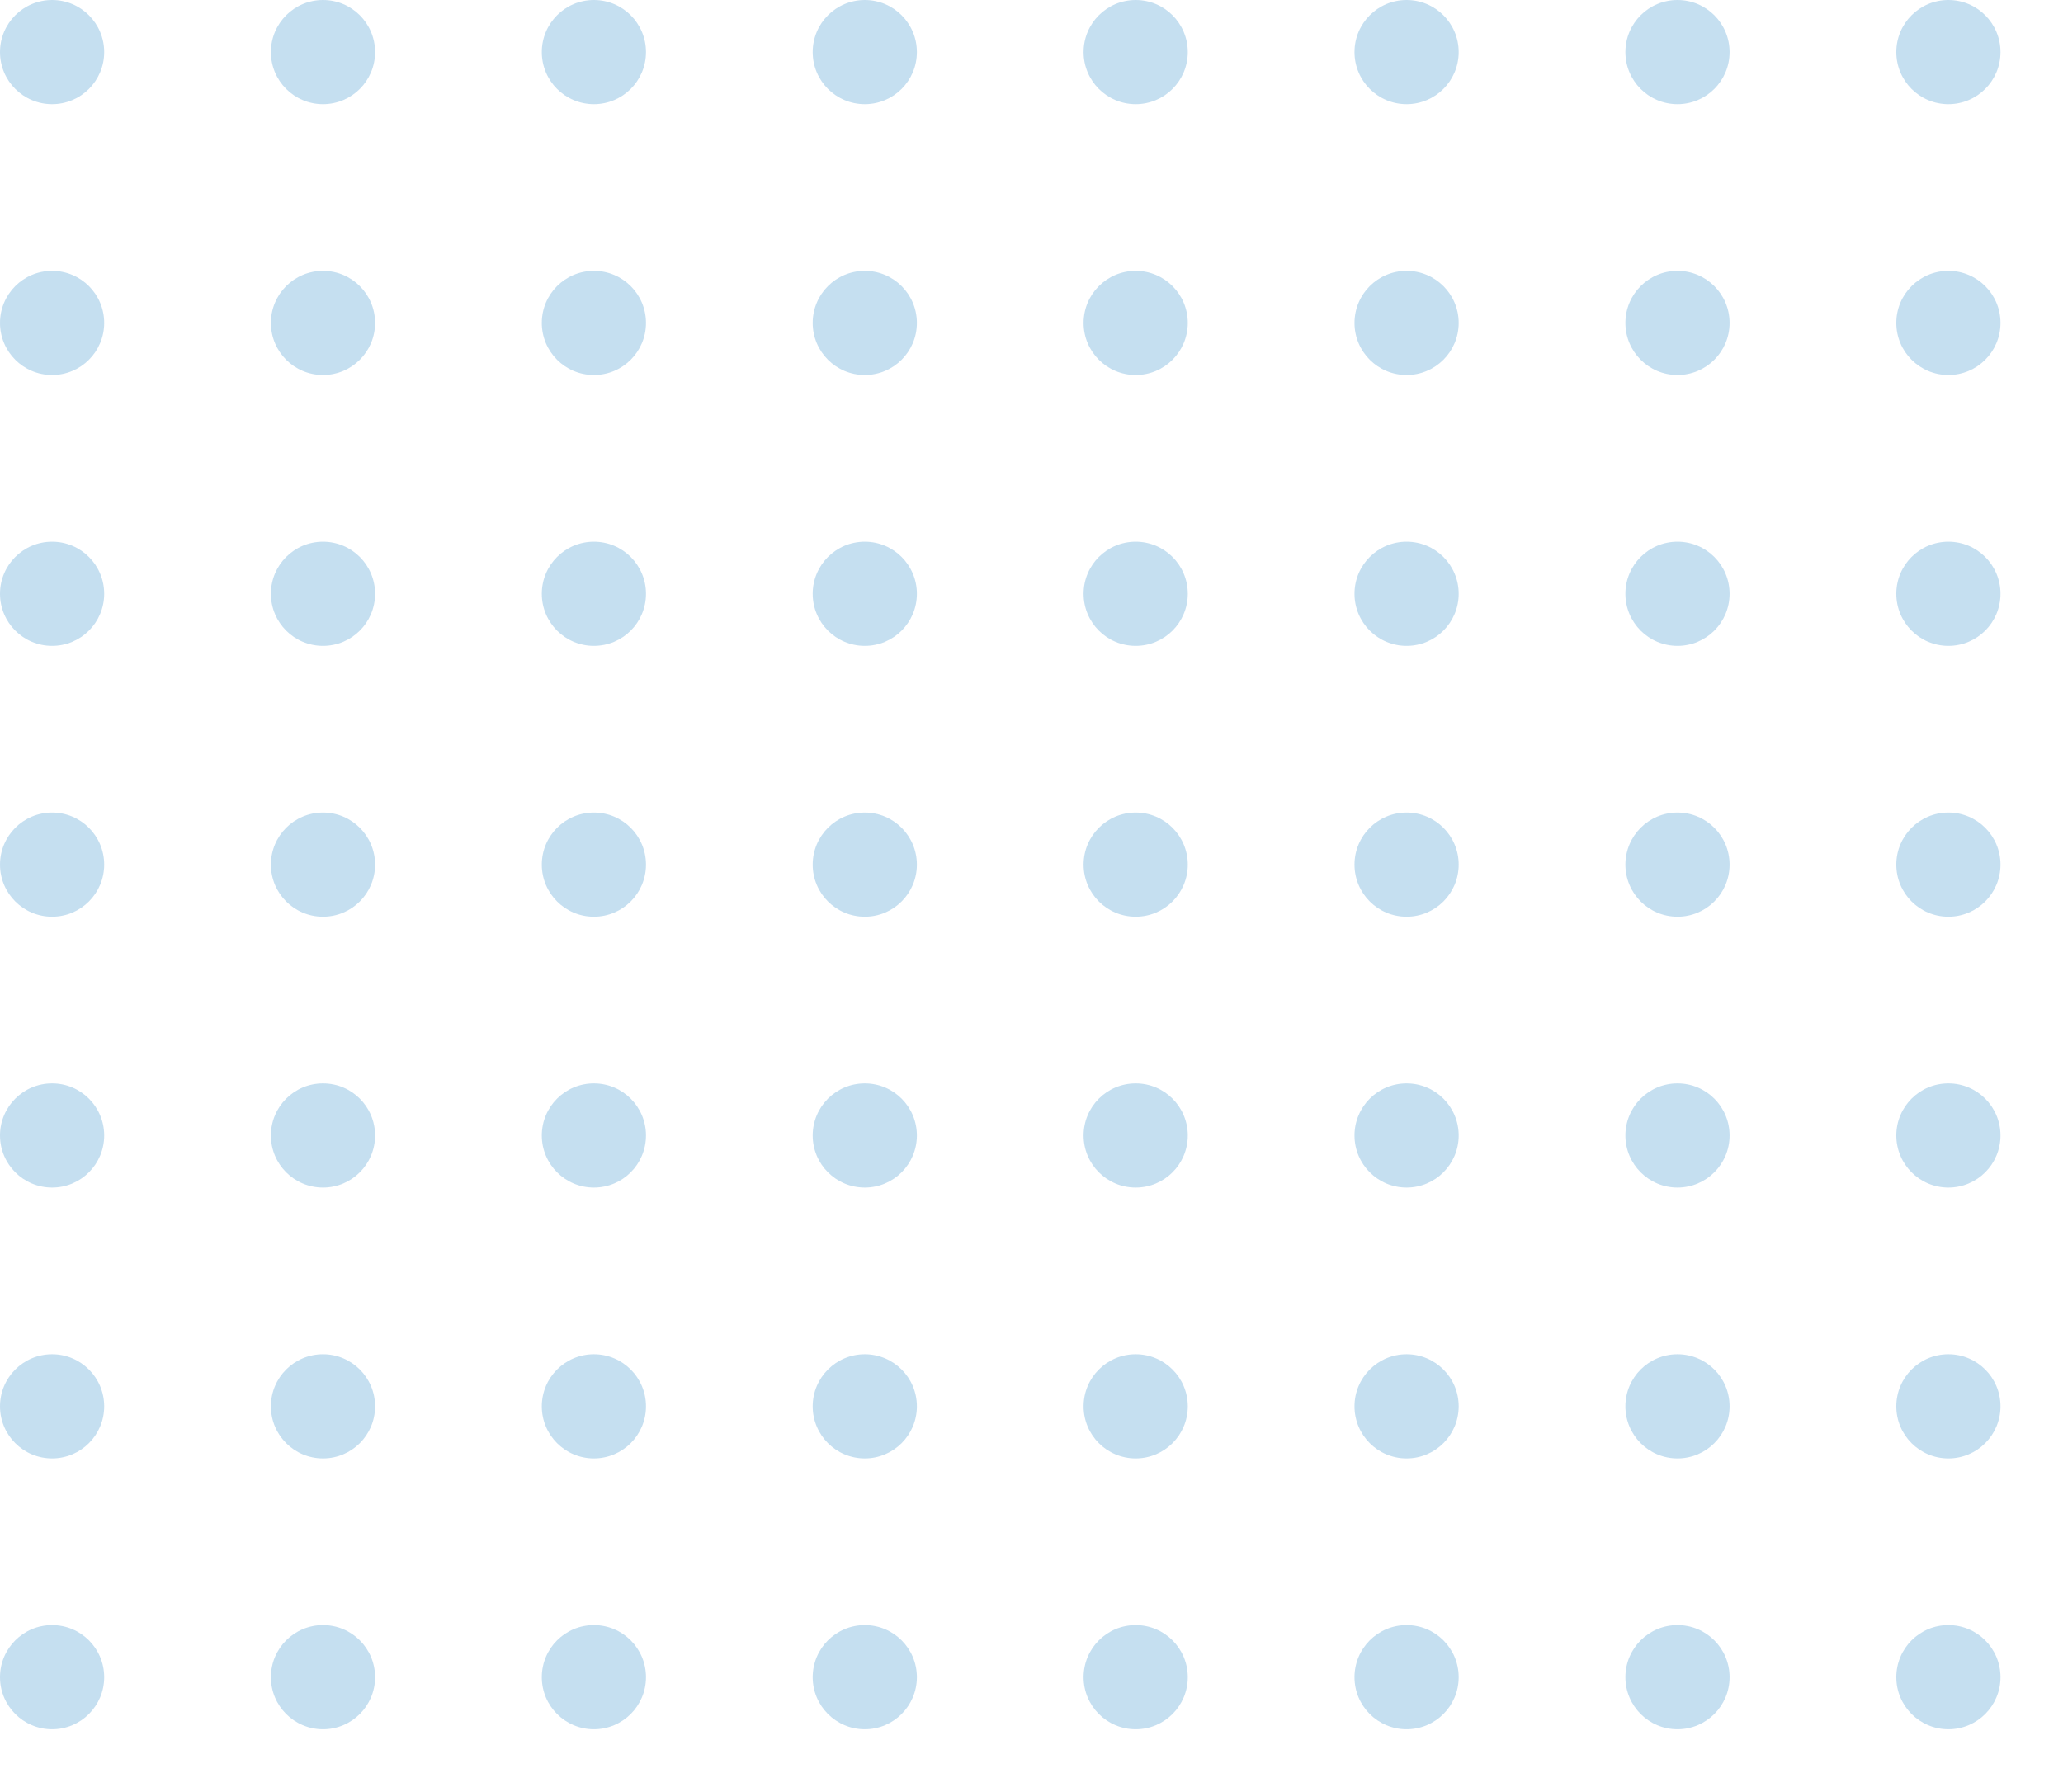 <svg width="99" height="86" viewBox="0 0 99 86" fill="none" xmlns="http://www.w3.org/2000/svg">
<g opacity="0.5">
<circle cx="2.5" cy="2.5" r="2.5" fill="#8CBFE2"/>
<circle cx="15.5" cy="2.5" r="2.5" fill="#8CBFE2"/>
<circle cx="28.5" cy="2.5" r="2.5" fill="#8CBFE2"/>
<circle cx="41.5" cy="2.5" r="2.5" fill="#8CBFE2"/>
<circle cx="54.5" cy="2.5" r="2.5" fill="#8CBFE2"/>
<circle cx="67.5" cy="2.5" r="2.5" fill="#8CBFE2"/>
<circle cx="2.5" cy="15.5" r="2.5" fill="#8CBFE2"/>
<circle cx="15.5" cy="15.5" r="2.5" fill="#8CBFE2"/>
<circle cx="28.5" cy="15.5" r="2.5" fill="#8CBFE2"/>
<circle cx="41.5" cy="15.5" r="2.5" fill="#8CBFE2"/>
<circle cx="54.5" cy="15.5" r="2.5" fill="#8CBFE2"/>
<circle cx="67.5" cy="15.5" r="2.5" fill="#8CBFE2"/>
<circle cx="2.5" cy="28.5" r="2.5" fill="#8CBFE2"/>
<circle cx="15.5" cy="28.5" r="2.5" fill="#8CBFE2"/>
<circle cx="28.5" cy="28.5" r="2.5" fill="#8CBFE2"/>
<circle cx="41.5" cy="28.5" r="2.5" fill="#8CBFE2"/>
<circle cx="54.5" cy="28.5" r="2.5" fill="#8CBFE2"/>
<circle cx="67.5" cy="28.5" r="2.5" fill="#8CBFE2"/>
<circle cx="2.5" cy="41.5" r="2.5" fill="#8CBFE2"/>
<circle cx="15.5" cy="41.5" r="2.5" fill="#8CBFE2"/>
<circle cx="28.5" cy="41.5" r="2.5" fill="#8CBFE2"/>
<circle cx="41.5" cy="41.5" r="2.5" fill="#8CBFE2"/>
<circle cx="54.5" cy="41.5" r="2.5" fill="#8CBFE2"/>
<circle cx="67.5" cy="41.5" r="2.5" fill="#8CBFE2"/>
<circle cx="2.5" cy="54.5" r="2.5" fill="#8CBFE2"/>
<circle cx="15.5" cy="54.5" r="2.5" fill="#8CBFE2"/>
<circle cx="28.5" cy="54.5" r="2.5" fill="#8CBFE2"/>
<circle cx="41.5" cy="54.5" r="2.5" fill="#8CBFE2"/>
<circle cx="54.5" cy="54.5" r="2.5" fill="#8CBFE2"/>
<circle cx="67.5" cy="54.5" r="2.5" fill="#8CBFE2"/>
<circle cx="80.5" cy="2.5" r="2.5" fill="#8CBFE2"/>
<circle cx="80.5" cy="15.5" r="2.5" fill="#8CBFE2"/>
<circle cx="80.5" cy="28.5" r="2.5" fill="#8CBFE2"/>
<circle cx="80.5" cy="41.5" r="2.5" fill="#8CBFE2"/>
<circle cx="80.5" cy="54.5" r="2.5" fill="#8CBFE2"/>
<circle cx="2.5" cy="67.5" r="2.5" fill="#8CBFE2"/>
<circle cx="15.5" cy="67.5" r="2.5" fill="#8CBFE2"/>
<circle cx="28.5" cy="67.5" r="2.5" fill="#8CBFE2"/>
<circle cx="41.5" cy="67.5" r="2.5" fill="#8CBFE2"/>
<circle cx="54.5" cy="67.5" r="2.5" fill="#8CBFE2"/>
<circle cx="67.5" cy="67.5" r="2.5" fill="#8CBFE2"/>
<circle cx="80.5" cy="67.5" r="2.5" fill="#8CBFE2"/>
<circle cx="93.5" cy="2.5" r="2.5" fill="#8CBFE2"/>
<circle cx="93.5" cy="15.5" r="2.5" fill="#8CBFE2"/>
<circle cx="93.5" cy="28.5" r="2.5" fill="#8CBFE2"/>
<circle cx="93.5" cy="41.5" r="2.5" fill="#8CBFE2"/>
<circle cx="93.5" cy="54.5" r="2.5" fill="#8CBFE2"/>
<circle cx="93.5" cy="67.5" r="2.5" fill="#8CBFE2"/>
<circle cx="2.5" cy="80.5" r="2.5" fill="#8CBFE2"/>
<circle cx="15.5" cy="80.5" r="2.5" fill="#8CBFE2"/>
<circle cx="28.5" cy="80.5" r="2.5" fill="#8CBFE2"/>
<circle cx="41.5" cy="80.5" r="2.5" fill="#8CBFE2"/>
<circle cx="54.5" cy="80.5" r="2.5" fill="#8CBFE2"/>
<circle cx="67.5" cy="80.5" r="2.5" fill="#8CBFE2"/>
<circle cx="80.5" cy="80.5" r="2.5" fill="#8CBFE2"/>
<circle cx="93.5" cy="80.5" r="2.5" fill="#8CBFE2"/>
</g>
</svg>

